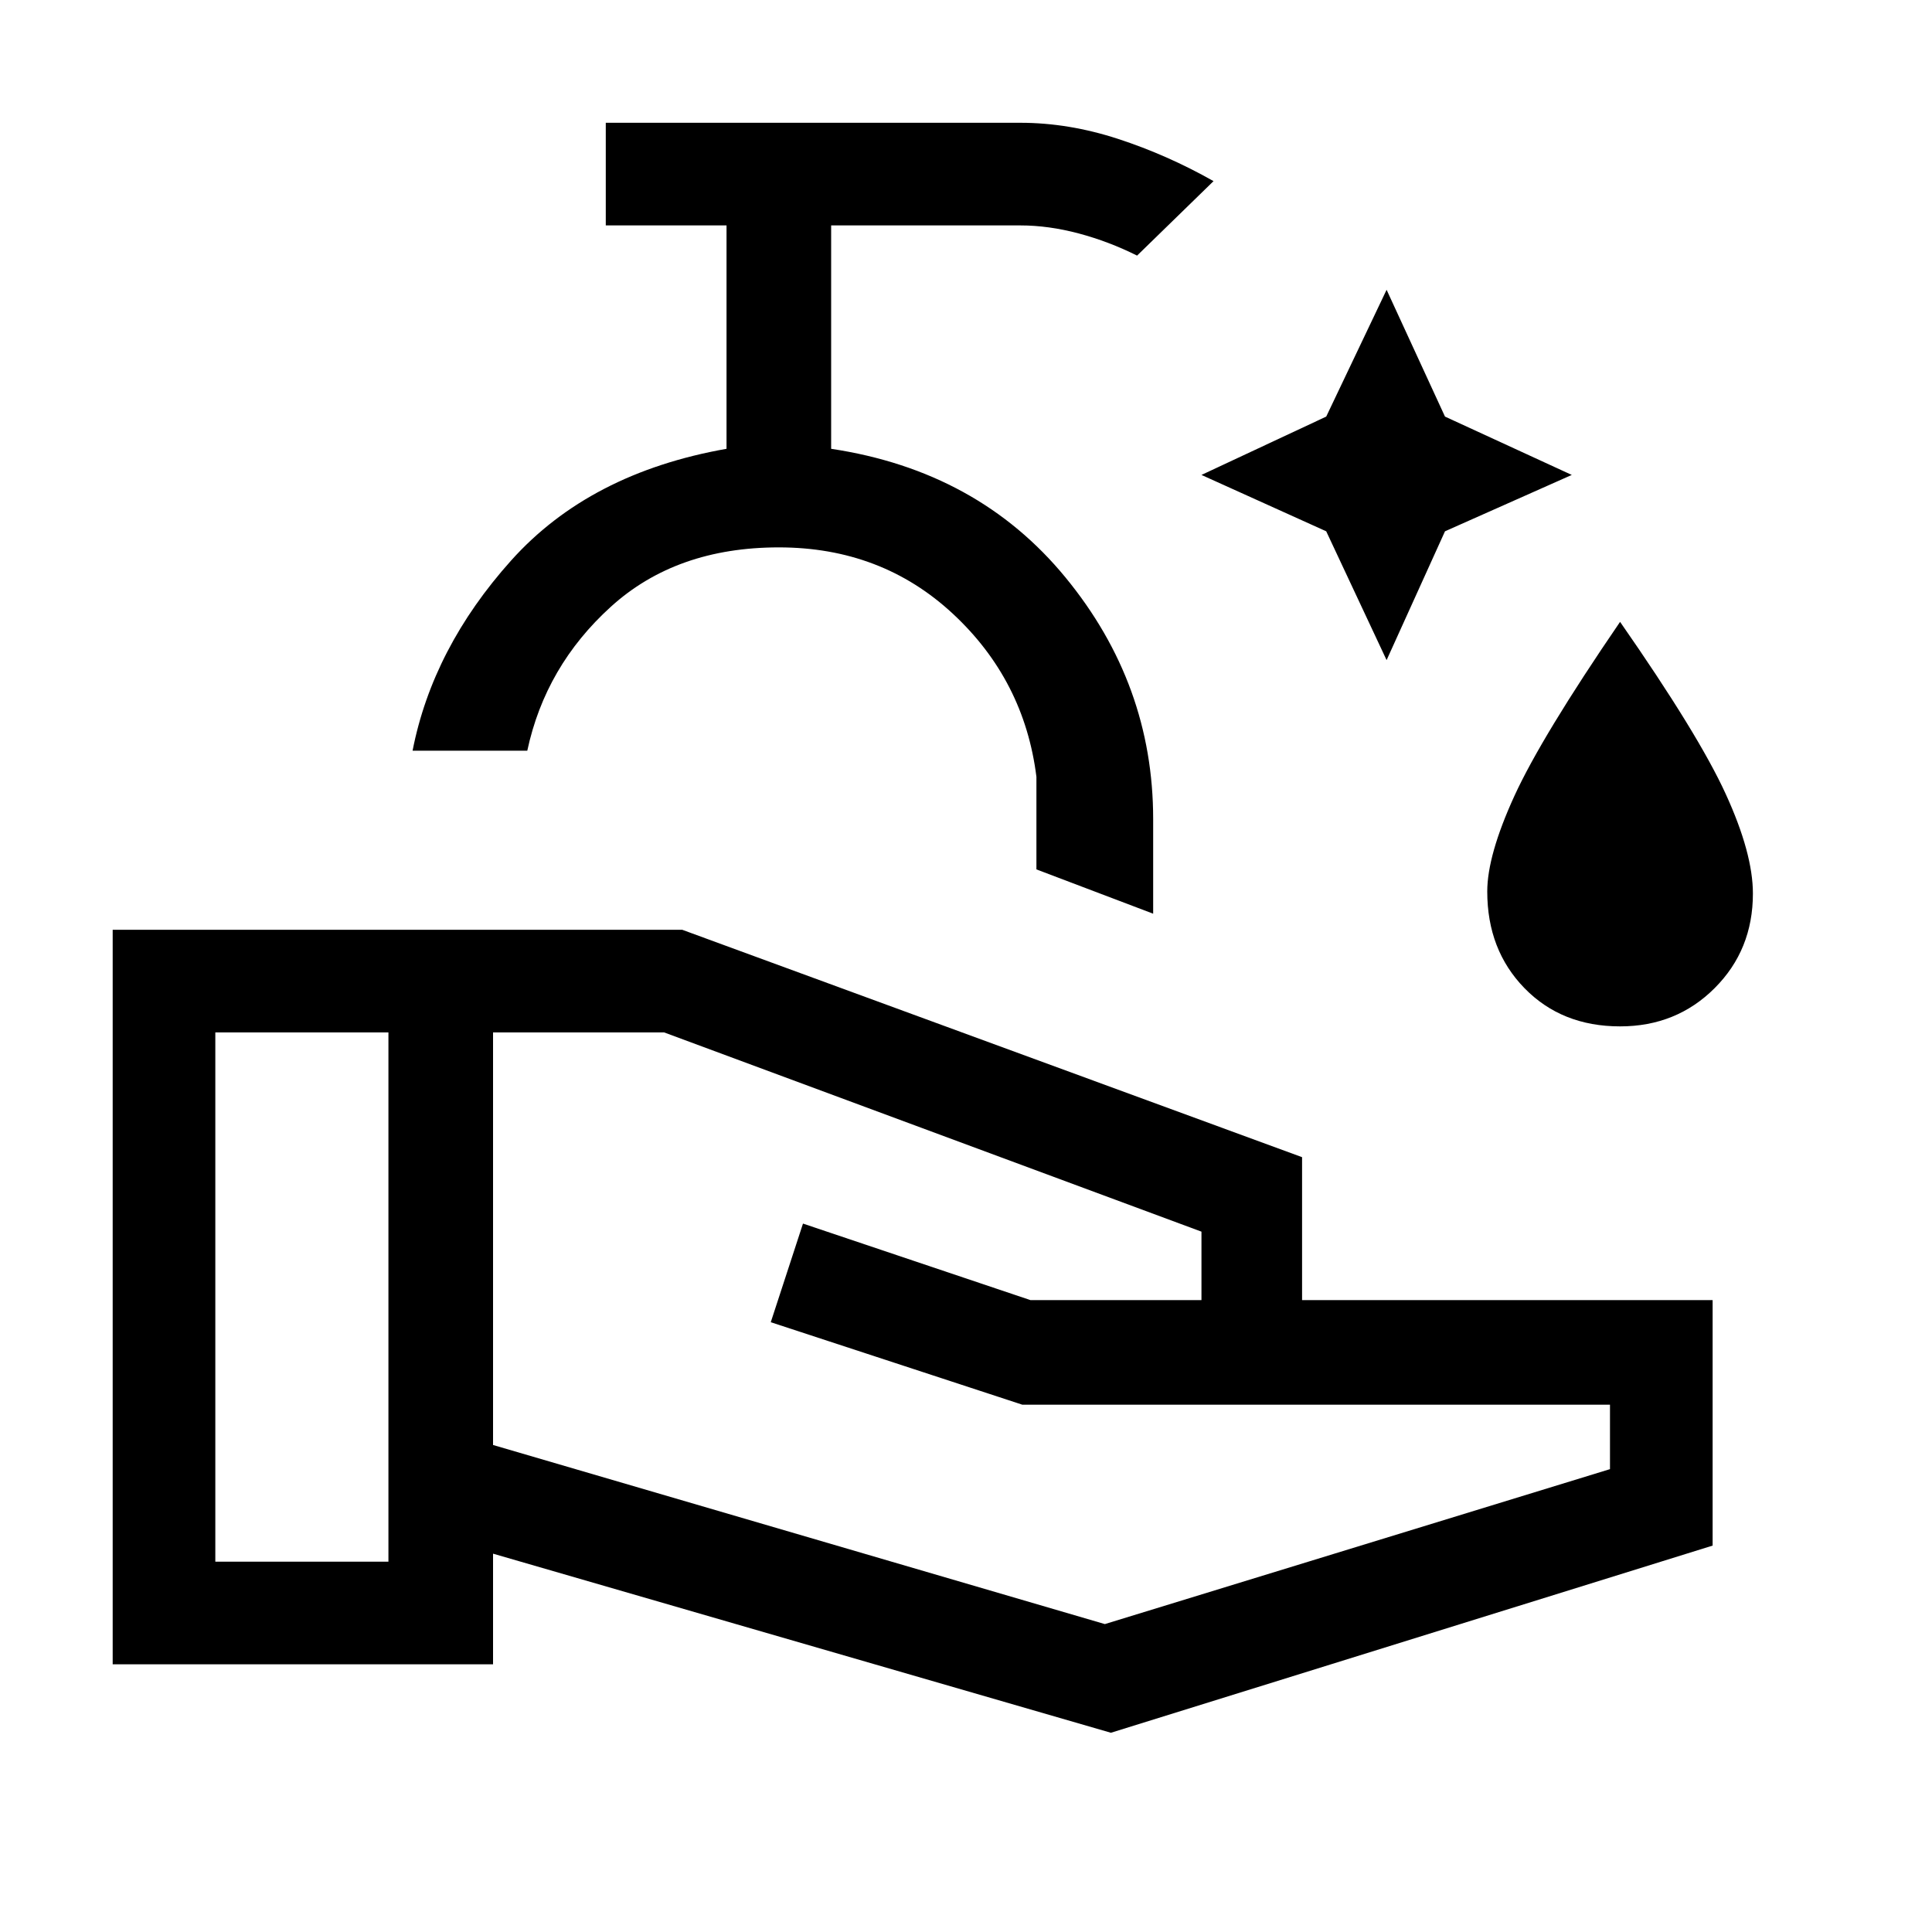 <svg xmlns="http://www.w3.org/2000/svg" height="40" width="40"><path d="M28.708 13.667 27.458 11 24.875 9.833 27.458 8.625 28.708 6 29.917 8.625 32.542 9.833 29.917 11ZM33.542 21.25Q32.333 21.25 31.562 20.458Q30.792 19.667 30.792 18.458Q30.792 17.708 31.354 16.479Q31.917 15.25 33.542 12.875Q35.167 15.208 35.729 16.438Q36.292 17.667 36.292 18.5Q36.292 19.667 35.5 20.458Q34.708 21.25 33.542 21.25ZM23.875 18.917 21.458 18V16.083Q21.208 14.083 19.729 12.708Q18.25 11.333 16.125 11.333Q14 11.333 12.646 12.563Q11.292 13.792 10.917 15.542H8.542Q8.958 13.417 10.583 11.604Q12.208 9.792 15.042 9.292V4.667H12.542V2.542H21.125Q22.125 2.542 23.146 2.875Q24.167 3.208 25.125 3.75L23.542 5.292Q22.958 5 22.333 4.833Q21.708 4.667 21.125 4.667H17.208V9.292Q20.25 9.75 22.062 11.958Q23.875 14.167 23.875 16.958ZM23 35.875 10.208 32.167V34.458H2.333V19.25H14.125L26.958 23.958V26.917H35.458V32ZM4.458 32.333H8.042V21.375H4.458ZM22.875 33.625 33.333 30.417V29.083H21.167L15.958 27.375L16.625 25.333L21.333 26.917H24.875V25.5L13.75 21.375H10.208V29.917ZM15.042 15.542Q15.042 15.542 15.042 15.542Q15.042 15.542 15.042 15.542Q15.042 15.542 15.042 15.542Q15.042 15.542 15.042 15.542Z"/></svg>